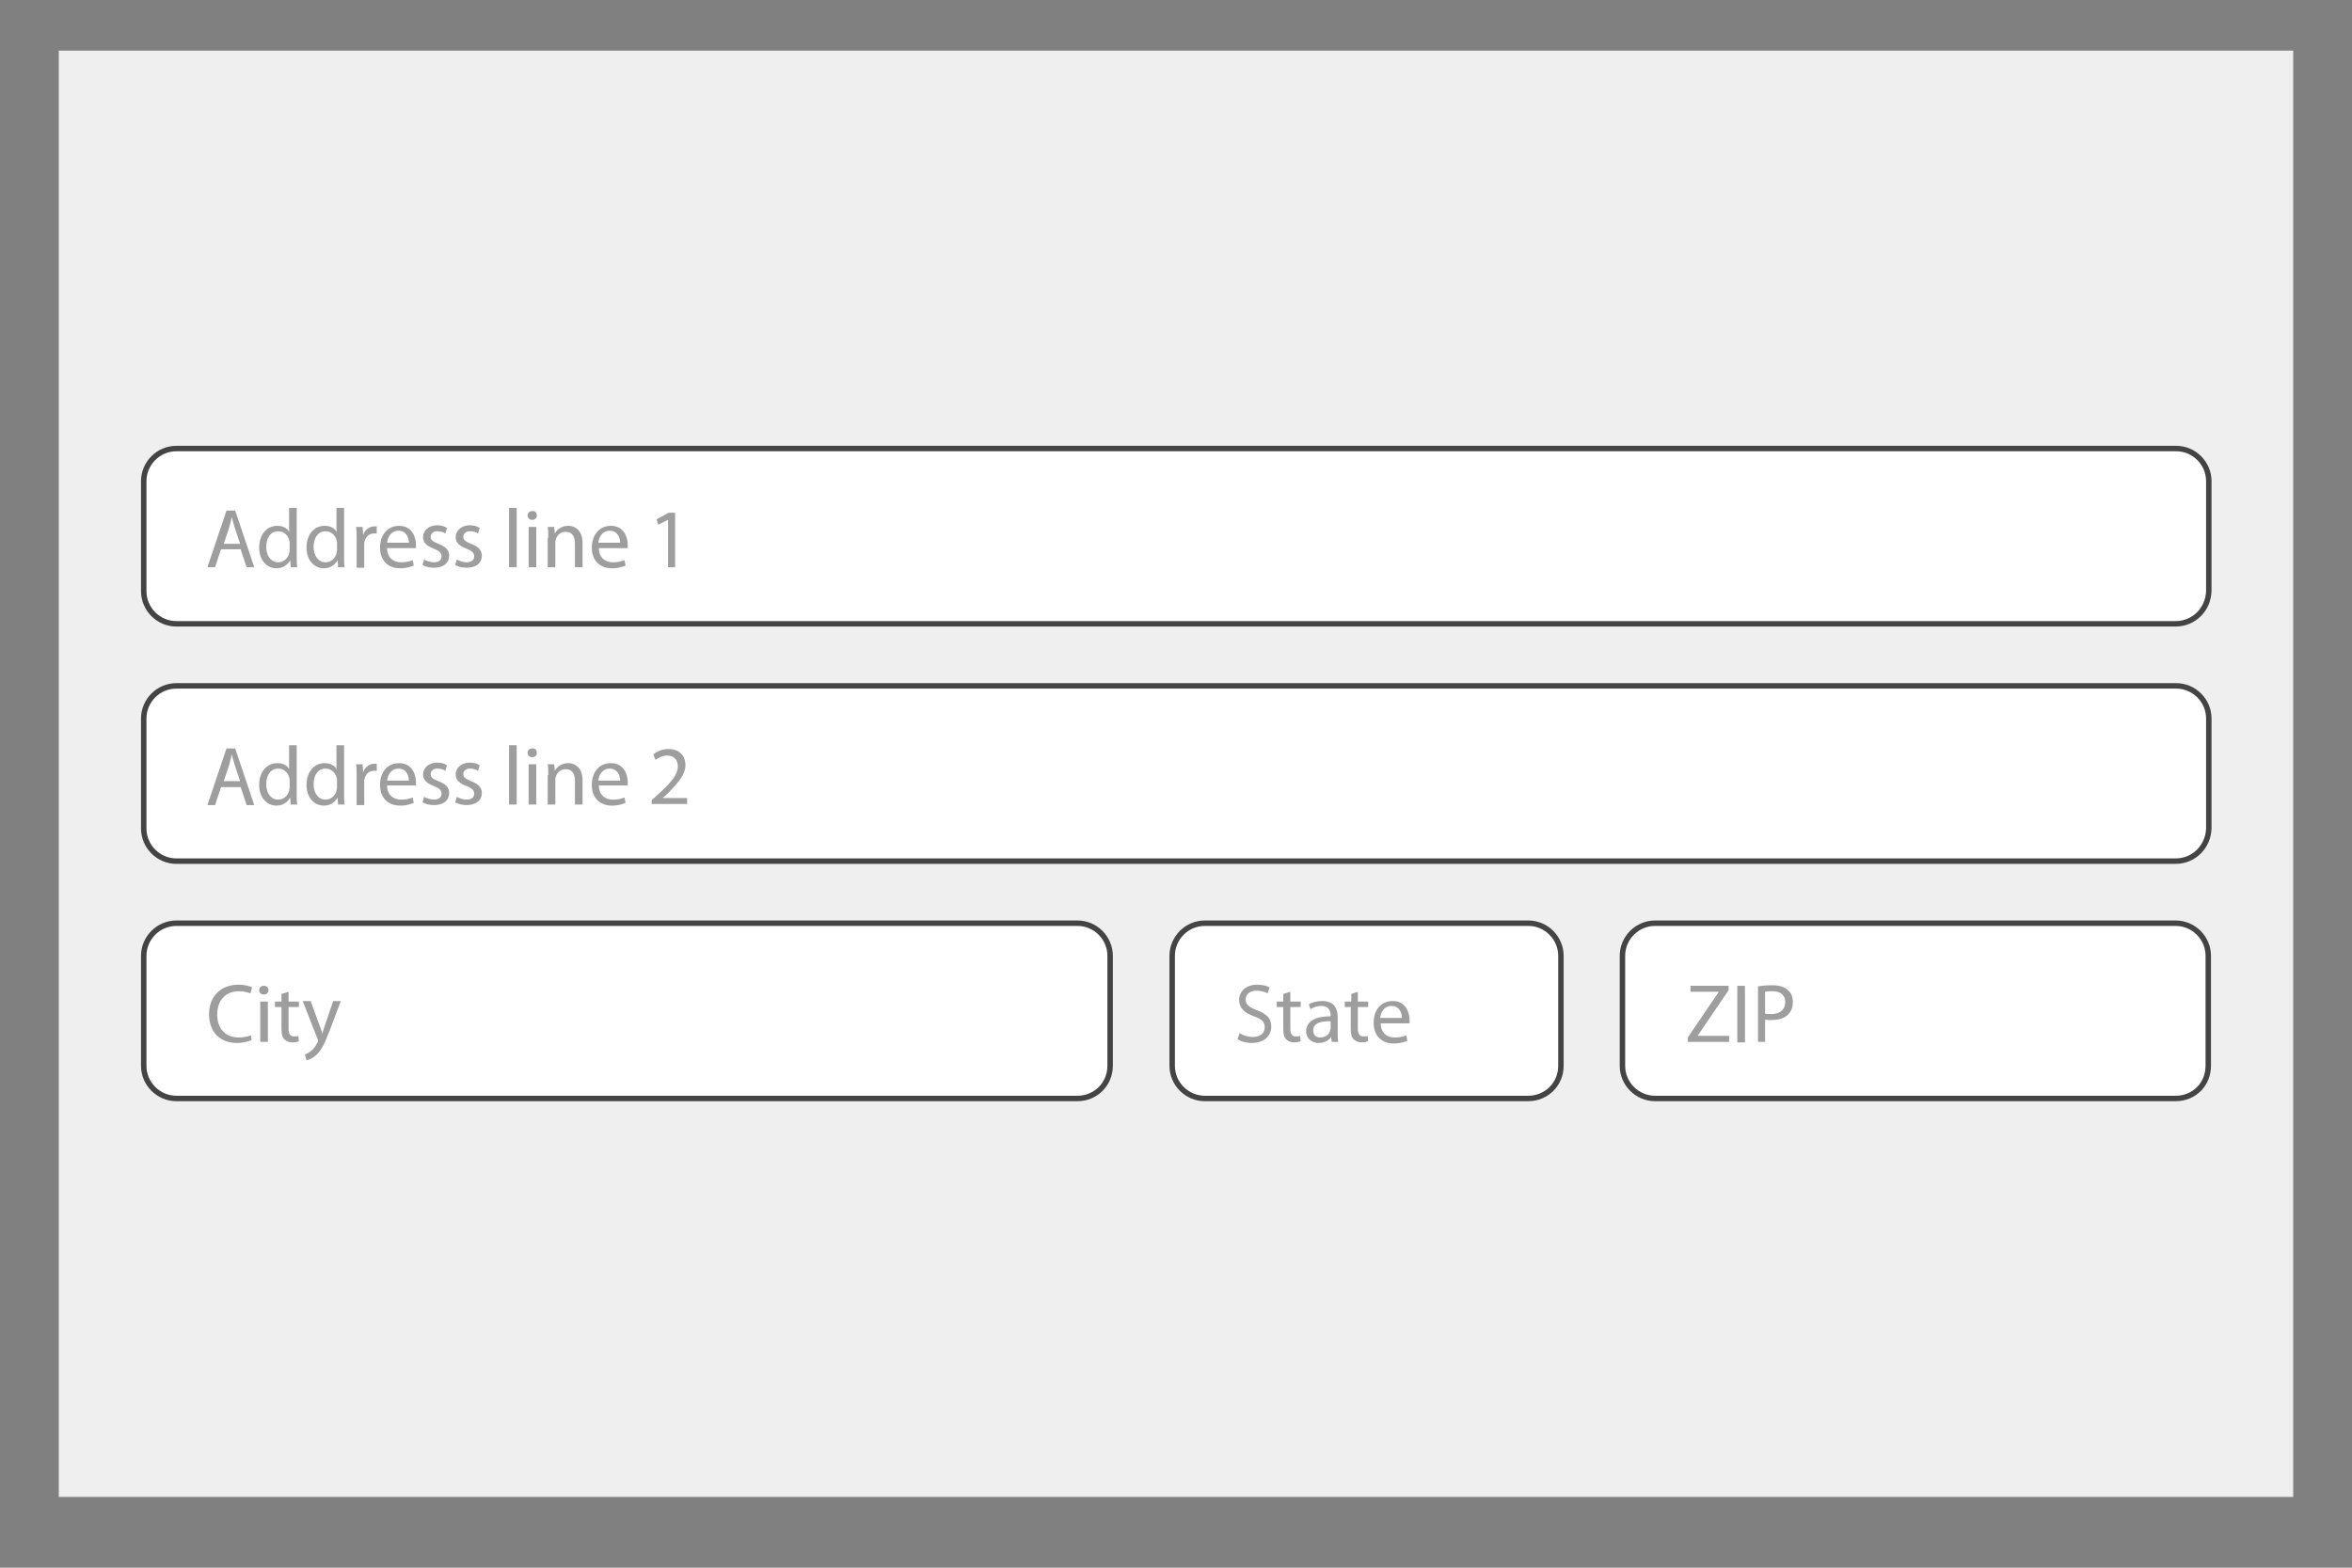 <?xml version="1.0" encoding="utf-8"?>
<!-- Generator: Adobe Illustrator 26.0.2, SVG Export Plug-In . SVG Version: 6.00 Build 0)  -->
<svg version="1.1" id="Layer_1" xmlns="http://www.w3.org/2000/svg" xmlns:xlink="http://www.w3.org/1999/xlink" x="0px" y="0px"
	 viewBox="0 0 432 288" style="enable-background:new 0 0 432 288;" xml:space="preserve">
<rect x="0" y="0" width="432" height="288" fill="#808080" stroke="none"/>
<style type="text/css">
	.st0{fill:#EFEFEF;}
	.st1{fill:#FFFFFF;stroke:#444444;stroke-miterlimit:10;}
	.st2{fill:#9E9E9E;}
</style>
<rect x="10.8" y="9.3" class="st0" width="410.4" height="265.7"/>
<path class="st1" d="M399.6,114.6H32.4c-3.3,0-6-2.7-6-6V88.4c0-3.3,2.7-6,6-6h367.3c3.3,0,6,2.7,6,6v20.2
	C405.6,111.9,403,114.6,399.6,114.6z"/>
<g>
	<path class="st2" d="M40.6,100.9l-1.1,3.3h-1.4l3.5-10.4h1.6l3.5,10.4h-1.4l-1.1-3.3H40.6z M44.1,99.9l-1-3
		c-0.2-0.7-0.4-1.3-0.5-1.9h0c-0.2,0.6-0.3,1.2-0.5,1.9l-1,3H44.1z"/>
	<path class="st2" d="M54.5,93.3v9c0,0.7,0,1.4,0.1,1.9h-1.2l-0.1-1.3h0c-0.4,0.8-1.3,1.5-2.5,1.5c-1.8,0-3.2-1.5-3.2-3.8
		c0-2.5,1.5-4,3.3-4c1.2,0,1.9,0.5,2.2,1.1h0v-4.4H54.5z M53.2,99.8c0-0.2,0-0.4-0.1-0.6c-0.2-0.8-0.9-1.6-2-1.6
		c-1.4,0-2.2,1.2-2.2,2.9c0,1.5,0.8,2.8,2.2,2.8c0.9,0,1.7-0.6,2-1.6c0-0.2,0.1-0.4,0.1-0.6V99.8z"/>
	<path class="st2" d="M63.2,93.3v9c0,0.7,0,1.4,0.1,1.9h-1.2l-0.1-1.3h0c-0.4,0.8-1.3,1.5-2.5,1.5c-1.8,0-3.2-1.5-3.2-3.8
		c0-2.5,1.5-4,3.3-4c1.2,0,1.9,0.5,2.2,1.1h0v-4.4H63.2z M61.9,99.8c0-0.2,0-0.4-0.1-0.6c-0.2-0.8-0.9-1.6-2-1.6
		c-1.4,0-2.2,1.2-2.2,2.9c0,1.5,0.8,2.8,2.2,2.8c0.9,0,1.7-0.6,2-1.6c0-0.2,0.1-0.4,0.1-0.6V99.8z"/>
	<path class="st2" d="M65.5,99.1c0-0.9,0-1.6-0.1-2.3h1.2l0.1,1.5h0c0.3-1,1.2-1.6,2.1-1.6c0.1,0,0.2,0,0.4,0v1.3
		c-0.1,0-0.3,0-0.5,0c-1,0-1.6,0.7-1.8,1.7c0,0.2,0,0.4,0,0.6v4h-1.4V99.1z"/>
	<path class="st2" d="M71.1,100.7c0,1.8,1.2,2.6,2.6,2.6c1,0,1.6-0.2,2.1-0.4l0.2,1c-0.5,0.2-1.3,0.5-2.5,0.5
		c-2.3,0-3.7-1.5-3.7-3.8c0-2.2,1.3-4,3.5-4c2.4,0,3.1,2.1,3.1,3.5c0,0.3,0,0.5,0,0.6H71.1z M75.1,99.7c0-0.8-0.4-2.2-1.9-2.2
		c-1.4,0-2,1.2-2.1,2.2H75.1z"/>
	<path class="st2" d="M77.9,102.8c0.4,0.2,1.1,0.5,1.8,0.5c1,0,1.4-0.5,1.4-1.1c0-0.6-0.4-1-1.4-1.4c-1.4-0.5-2-1.2-2-2.1
		c0-1.2,1-2.2,2.6-2.2c0.8,0,1.4,0.2,1.8,0.5l-0.3,1c-0.3-0.2-0.8-0.4-1.5-0.4c-0.8,0-1.2,0.5-1.2,1c0,0.6,0.4,0.9,1.4,1.3
		c1.3,0.5,2,1.1,2,2.2c0,1.3-1,2.2-2.8,2.2c-0.8,0-1.6-0.2-2.1-0.5L77.9,102.8z"/>
	<path class="st2" d="M83.9,102.8c0.4,0.2,1.1,0.5,1.8,0.5c1,0,1.4-0.5,1.4-1.1c0-0.6-0.4-1-1.4-1.4c-1.4-0.5-2-1.2-2-2.1
		c0-1.2,1-2.2,2.6-2.2c0.8,0,1.4,0.2,1.8,0.5l-0.3,1c-0.3-0.2-0.8-0.4-1.5-0.4c-0.8,0-1.2,0.5-1.2,1c0,0.6,0.4,0.9,1.4,1.3
		c1.3,0.5,2,1.1,2,2.2c0,1.3-1,2.2-2.8,2.2c-0.8,0-1.6-0.2-2.1-0.5L83.9,102.8z"/>
	<path class="st2" d="M93.5,93.3h1.4v10.9h-1.4V93.3z"/>
	<path class="st2" d="M98.6,94.7c0,0.5-0.3,0.8-0.9,0.8c-0.5,0-0.8-0.4-0.8-0.8s0.3-0.8,0.8-0.8C98.3,93.8,98.6,94.2,98.6,94.7z
		 M97.1,104.2v-7.4h1.4v7.4H97.1z"/>
	<path class="st2" d="M100.7,98.8c0-0.8,0-1.4-0.1-2h1.2l0.1,1.2h0c0.4-0.7,1.2-1.4,2.5-1.4c1,0,2.6,0.6,2.6,3.2v4.4h-1.4v-4.3
		c0-1.2-0.4-2.2-1.7-2.2c-0.9,0-1.6,0.6-1.8,1.4c-0.1,0.2-0.1,0.4-0.1,0.6v4.5h-1.4V98.8z"/>
	<path class="st2" d="M110,100.7c0,1.8,1.2,2.6,2.6,2.6c1,0,1.6-0.2,2.1-0.4l0.2,1c-0.5,0.2-1.3,0.5-2.5,0.5c-2.3,0-3.7-1.5-3.7-3.8
		c0-2.2,1.3-4,3.5-4c2.4,0,3.1,2.1,3.1,3.5c0,0.3,0,0.5,0,0.6H110z M113.9,99.7c0-0.8-0.4-2.2-1.9-2.2c-1.4,0-2,1.2-2.1,2.2H113.9z"
		/>
	<path class="st2" d="M122.7,95.5L122.7,95.5l-1.8,0.9l-0.3-1l2.2-1.2h1.2v10h-1.3V95.5z"/>
</g>
<path class="st1" d="M399.6,158.2H32.4c-3.3,0-6-2.7-6-6V132c0-3.3,2.7-6,6-6h367.3c3.3,0,6,2.7,6,6v20.2
	C405.6,155.5,403,158.2,399.6,158.2z"/>
<g>
	<path class="st2" d="M40.6,144.6l-1.1,3.3h-1.4l3.5-10.4h1.6l3.5,10.4h-1.4l-1.1-3.3H40.6z M44.1,143.5l-1-3
		c-0.2-0.7-0.4-1.3-0.5-1.9h0c-0.2,0.6-0.3,1.2-0.5,1.9l-1,3H44.1z"/>
	<path class="st2" d="M54.5,136.9v9c0,0.7,0,1.4,0.1,1.9h-1.2l-0.1-1.3h0c-0.4,0.8-1.3,1.5-2.5,1.5c-1.8,0-3.2-1.5-3.2-3.8
		c0-2.5,1.5-4,3.3-4c1.2,0,1.9,0.5,2.2,1.1h0v-4.4H54.5z M53.2,143.4c0-0.2,0-0.4-0.1-0.6c-0.2-0.8-0.9-1.6-2-1.6
		c-1.4,0-2.2,1.2-2.2,2.9c0,1.5,0.8,2.8,2.2,2.8c0.9,0,1.7-0.6,2-1.6c0-0.2,0.1-0.4,0.1-0.6V143.4z"/>
	<path class="st2" d="M63.2,136.9v9c0,0.7,0,1.4,0.1,1.9h-1.2l-0.1-1.3h0c-0.4,0.8-1.3,1.5-2.5,1.5c-1.8,0-3.2-1.5-3.2-3.8
		c0-2.5,1.5-4,3.3-4c1.2,0,1.9,0.5,2.2,1.1h0v-4.4H63.2z M61.9,143.4c0-0.2,0-0.4-0.1-0.6c-0.2-0.8-0.9-1.6-2-1.6
		c-1.4,0-2.2,1.2-2.2,2.9c0,1.5,0.8,2.8,2.2,2.8c0.9,0,1.7-0.6,2-1.6c0-0.2,0.1-0.4,0.1-0.6V143.4z"/>
	<path class="st2" d="M65.5,142.7c0-0.9,0-1.6-0.1-2.3h1.2l0.1,1.5h0c0.3-1,1.2-1.6,2.1-1.6c0.1,0,0.2,0,0.4,0v1.3
		c-0.1,0-0.3,0-0.5,0c-1,0-1.6,0.7-1.8,1.7c0,0.2,0,0.4,0,0.6v4h-1.4V142.7z"/>
	<path class="st2" d="M71.1,144.3c0,1.8,1.2,2.6,2.6,2.6c1,0,1.6-0.2,2.1-0.4l0.2,1c-0.5,0.2-1.3,0.5-2.5,0.5
		c-2.3,0-3.7-1.5-3.7-3.8s1.3-4,3.5-4c2.4,0,3.1,2.1,3.1,3.5c0,0.3,0,0.5,0,0.6H71.1z M75.1,143.4c0-0.8-0.4-2.2-1.9-2.2
		c-1.4,0-2,1.2-2.1,2.2H75.1z"/>
	<path class="st2" d="M77.9,146.4c0.4,0.2,1.1,0.5,1.8,0.5c1,0,1.4-0.5,1.4-1.1c0-0.6-0.4-1-1.4-1.4c-1.4-0.5-2-1.2-2-2.1
		c0-1.2,1-2.2,2.6-2.2c0.8,0,1.4,0.2,1.8,0.5l-0.3,1c-0.3-0.2-0.8-0.4-1.5-0.4c-0.8,0-1.2,0.5-1.2,1c0,0.6,0.4,0.9,1.4,1.3
		c1.3,0.5,2,1.1,2,2.2c0,1.3-1,2.2-2.8,2.2c-0.8,0-1.6-0.2-2.1-0.5L77.9,146.4z"/>
	<path class="st2" d="M83.9,146.4c0.4,0.2,1.1,0.5,1.8,0.5c1,0,1.4-0.5,1.4-1.1c0-0.6-0.4-1-1.4-1.4c-1.4-0.5-2-1.2-2-2.1
		c0-1.2,1-2.2,2.6-2.2c0.8,0,1.4,0.2,1.8,0.5l-0.3,1c-0.3-0.2-0.8-0.4-1.5-0.4c-0.8,0-1.2,0.5-1.2,1c0,0.6,0.4,0.9,1.4,1.3
		c1.3,0.5,2,1.1,2,2.2c0,1.3-1,2.2-2.8,2.2c-0.8,0-1.6-0.2-2.1-0.5L83.9,146.4z"/>
	<path class="st2" d="M93.5,136.9h1.4v10.9h-1.4V136.9z"/>
	<path class="st2" d="M98.6,138.3c0,0.5-0.3,0.8-0.9,0.8c-0.5,0-0.8-0.4-0.8-0.8s0.3-0.8,0.8-0.8C98.3,137.4,98.6,137.8,98.6,138.3z
		 M97.1,147.8v-7.4h1.4v7.4H97.1z"/>
	<path class="st2" d="M100.7,142.4c0-0.8,0-1.4-0.1-2h1.2l0.1,1.2h0c0.4-0.7,1.2-1.4,2.5-1.4c1,0,2.6,0.6,2.6,3.2v4.4h-1.4v-4.3
		c0-1.2-0.4-2.2-1.7-2.2c-0.9,0-1.6,0.6-1.8,1.4c-0.1,0.2-0.1,0.4-0.1,0.6v4.5h-1.4V142.4z"/>
	<path class="st2" d="M110,144.3c0,1.8,1.2,2.6,2.6,2.6c1,0,1.6-0.2,2.1-0.4l0.2,1c-0.5,0.2-1.3,0.5-2.5,0.5c-2.3,0-3.7-1.5-3.7-3.8
		s1.3-4,3.5-4c2.4,0,3.1,2.1,3.1,3.5c0,0.3,0,0.5,0,0.6H110z M113.9,143.4c0-0.8-0.4-2.2-1.9-2.2c-1.4,0-2,1.2-2.1,2.2H113.9z"/>
	<path class="st2" d="M119.7,147.8V147l1.1-1c2.6-2.4,3.7-3.7,3.7-5.2c0-1-0.5-2-2-2c-0.9,0-1.7,0.5-2.1,0.8l-0.4-1
		c0.7-0.6,1.7-1,2.8-1c2.2,0,3.1,1.5,3.1,2.9c0,1.8-1.3,3.3-3.4,5.4l-0.8,0.7v0h4.5v1.1H119.7z"/>
</g>
<path class="st1" d="M197.9,201.8H32.4c-3.3,0-6-2.7-6-6v-20.2c0-3.3,2.7-6,6-6h165.5c3.3,0,6,2.7,6,6v20.2
	C203.9,199.2,201.2,201.8,197.9,201.8z"/>
<g>
	<path class="st2" d="M46.2,191.1c-0.5,0.2-1.5,0.5-2.7,0.5c-2.9,0-5.1-1.8-5.1-5.3c0-3.3,2.2-5.4,5.4-5.4c1.3,0,2.1,0.3,2.5,0.5
		l-0.3,1.1c-0.5-0.2-1.2-0.4-2.1-0.4c-2.4,0-4,1.6-4,4.3c0,2.6,1.5,4.2,4,4.2c0.8,0,1.7-0.2,2.2-0.4L46.2,191.1z"/>
	<path class="st2" d="M49.3,181.9c0,0.5-0.3,0.8-0.9,0.8c-0.5,0-0.8-0.4-0.8-0.8s0.3-0.8,0.8-0.8C49,181.1,49.3,181.4,49.3,181.9z
		 M47.8,191.4V184h1.4v7.4H47.8z"/>
	<path class="st2" d="M53,182.2v1.8h1.9v1H53v4c0,0.9,0.3,1.4,1,1.4c0.4,0,0.6,0,0.8-0.1l0.1,1c-0.3,0.1-0.7,0.2-1.2,0.2
		c-0.6,0-1.1-0.2-1.5-0.6c-0.4-0.4-0.5-1.1-0.5-2V185h-1.2v-1h1.2v-1.4L53,182.2z"/>
	<path class="st2" d="M57.1,184l1.6,4.4c0.2,0.5,0.4,1.1,0.5,1.5h0c0.1-0.4,0.3-1,0.5-1.6l1.5-4.4h1.4l-2,5.3
		c-1,2.6-1.6,3.8-2.6,4.7c-0.7,0.6-1.3,0.8-1.7,0.9l-0.3-1.1c0.3-0.1,0.8-0.3,1.2-0.7c0.4-0.3,0.8-0.8,1.1-1.5
		c0.1-0.1,0.1-0.2,0.1-0.3s0-0.2-0.1-0.4l-2.7-6.9H57.1z"/>
</g>
<path class="st1" d="M280.7,201.8h-59.4c-3.3,0-6-2.7-6-6v-20.2c0-3.3,2.7-6,6-6h59.4c3.3,0,6,2.7,6,6v20.2
	C286.7,199.2,284,201.8,280.7,201.8z"/>
<g>
	<path class="st2" d="M227.7,189.8c0.6,0.4,1.5,0.7,2.4,0.7c1.4,0,2.2-0.7,2.2-1.8c0-1-0.6-1.5-2-2c-1.7-0.6-2.7-1.5-2.7-3
		c0-1.6,1.3-2.8,3.3-2.8c1,0,1.8,0.2,2.3,0.5l-0.4,1.1c-0.3-0.2-1-0.5-2-0.5c-1.4,0-2,0.8-2,1.6c0,1,0.6,1.4,2.1,2
		c1.8,0.7,2.6,1.5,2.6,3c0,1.6-1.2,3-3.6,3c-1,0-2.1-0.3-2.6-0.7L227.7,189.8z"/>
	<path class="st2" d="M237,182.2v1.8h1.9v1H237v4c0,0.9,0.3,1.4,1,1.4c0.4,0,0.6,0,0.8-0.1l0.1,1c-0.3,0.1-0.7,0.2-1.2,0.2
		c-0.6,0-1.1-0.2-1.5-0.6c-0.4-0.4-0.5-1.1-0.5-2V185h-1.2v-1h1.2v-1.4L237,182.2z"/>
	<path class="st2" d="M245.7,189.6c0,0.6,0,1.3,0.1,1.8h-1.2l-0.1-0.9h0c-0.4,0.6-1.2,1.1-2.3,1.1c-1.5,0-2.3-1.1-2.3-2.1
		c0-1.8,1.6-2.8,4.5-2.8v-0.2c0-0.6-0.2-1.7-1.7-1.7c-0.7,0-1.4,0.2-2,0.6l-0.3-0.9c0.6-0.4,1.5-0.6,2.5-0.6c2.3,0,2.8,1.6,2.8,3
		V189.6z M244.4,187.6c-1.5,0-3.2,0.2-3.2,1.7c0,0.9,0.6,1.3,1.3,1.3c1,0,1.6-0.6,1.8-1.2c0-0.2,0.1-0.3,0.1-0.4V187.6z"/>
	<path class="st2" d="M249.4,182.2v1.8h1.9v1h-1.9v4c0,0.9,0.3,1.4,1,1.4c0.4,0,0.6,0,0.8-0.1l0.1,1c-0.3,0.1-0.7,0.2-1.2,0.2
		c-0.6,0-1.1-0.2-1.5-0.6c-0.4-0.4-0.5-1.1-0.5-2V185H247v-1h1.2v-1.4L249.4,182.2z"/>
	<path class="st2" d="M253.6,188c0,1.8,1.2,2.6,2.6,2.6c1,0,1.6-0.2,2.1-0.4l0.2,1c-0.5,0.2-1.3,0.5-2.5,0.5c-2.3,0-3.7-1.5-3.7-3.8
		s1.3-4,3.5-4c2.4,0,3.1,2.1,3.1,3.5c0,0.3,0,0.5,0,0.6H253.6z M257.5,187c0-0.8-0.4-2.2-1.9-2.2c-1.4,0-2,1.2-2.1,2.2H257.5z"/>
</g>
<path class="st1" d="M399.6,201.8h-95.6c-3.3,0-6-2.7-6-6v-20.2c0-3.3,2.7-6,6-6h95.6c3.3,0,6,2.7,6,6v20.2
	C405.6,199.2,403,201.8,399.6,201.8z"/>
<g>
	<path class="st2" d="M310,190.6l5.7-8.4v0h-5.2v-1.1h7v0.8l-5.7,8.4v0h5.8v1.1H310V190.6z"/>
	<path class="st2" d="M320.5,181.1v10.4h-1.4v-10.4H320.5z"/>
	<path class="st2" d="M322.9,181.2c0.6-0.1,1.5-0.2,2.6-0.2c1.3,0,2.3,0.3,2.9,0.9c0.6,0.5,0.9,1.2,0.9,2.2c0,0.9-0.3,1.7-0.8,2.2
		c-0.7,0.8-1.9,1.1-3.2,1.1c-0.4,0-0.8,0-1.1-0.1v4.1h-1.3V181.2z M324.2,186.2c0.3,0.1,0.7,0.1,1.1,0.1c1.6,0,2.6-0.8,2.6-2.2
		c0-1.4-1-2-2.4-2c-0.6,0-1,0-1.3,0.1V186.2z"/>
</g>
</svg>
